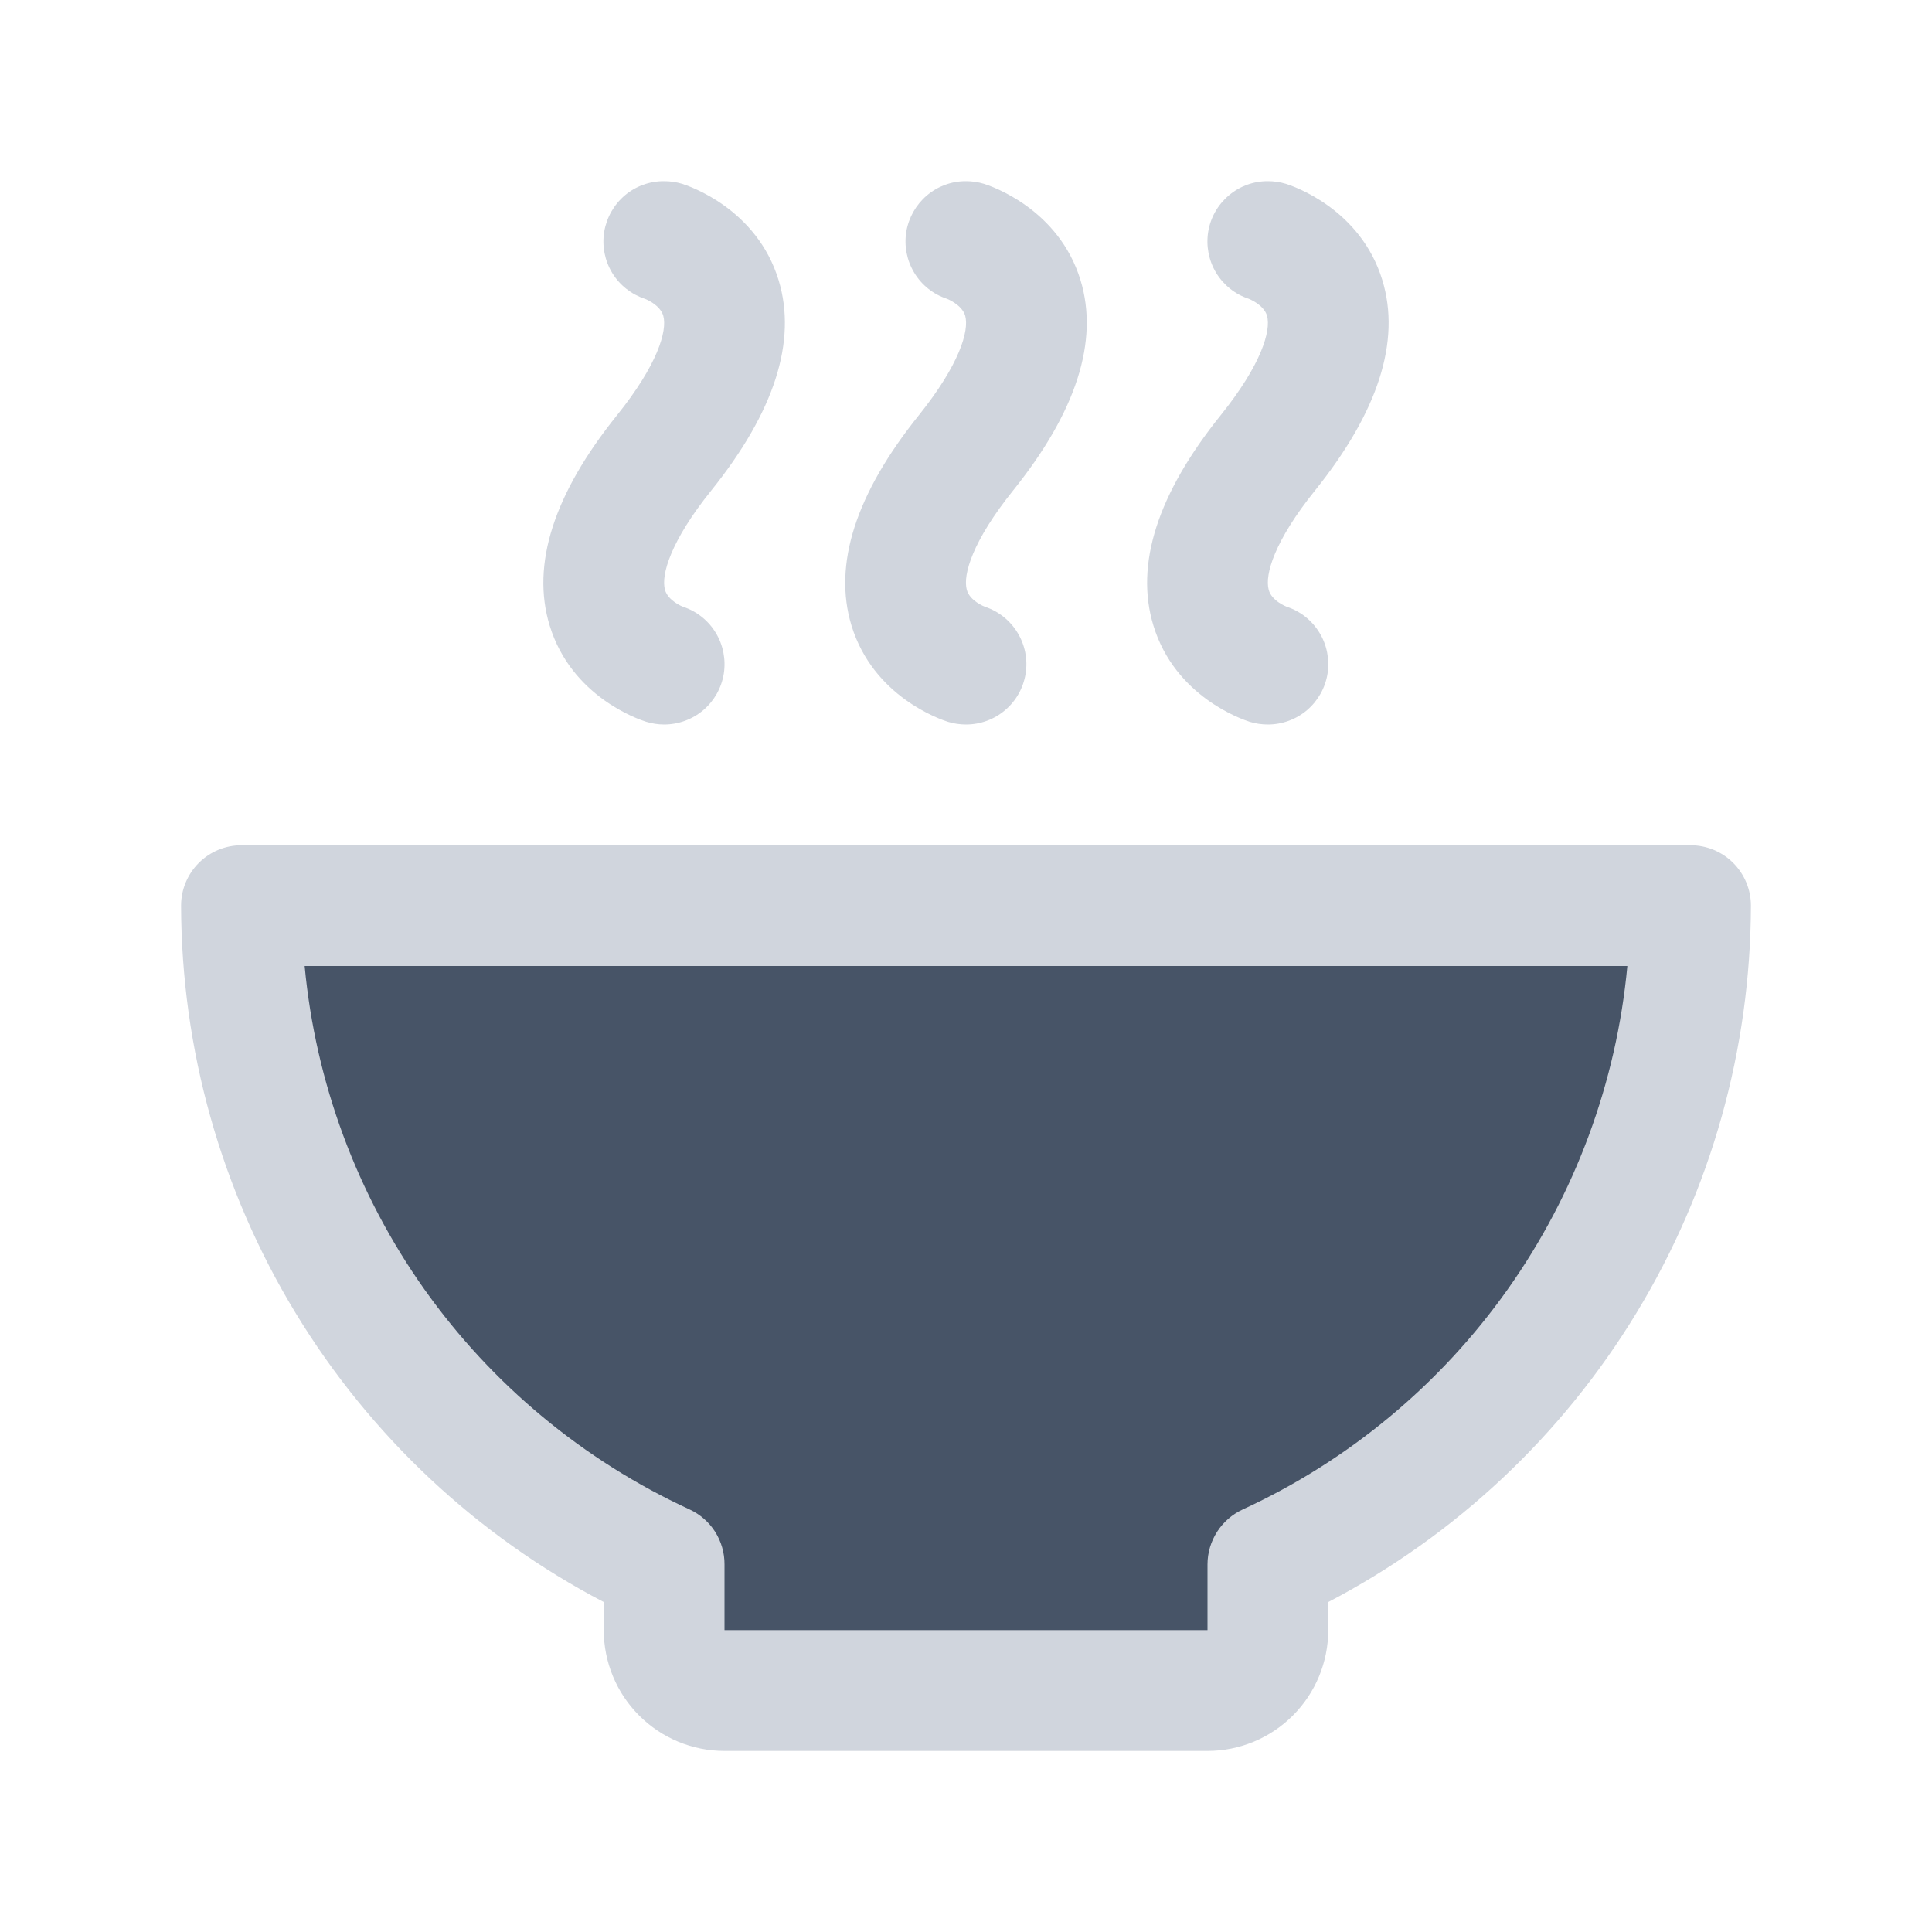 <svg width="22" height="22" viewBox="0 0 22 22" fill="none" xmlns="http://www.w3.org/2000/svg">
<path d="M19.25 10.312C19.25 11.893 18.797 13.44 17.944 14.77C17.091 16.099 15.874 17.157 14.438 17.815V18.562C14.438 18.745 14.365 18.92 14.236 19.049C14.107 19.178 13.932 19.25 13.75 19.25H8.25C8.068 19.25 7.893 19.178 7.764 19.049C7.635 18.92 7.562 18.745 7.562 18.562V17.815C6.126 17.157 4.909 16.099 4.056 14.77C3.203 13.44 2.749 11.893 2.75 10.312H19.25Z" fill="#475467"/>
<path d="M7.027 4.727C7.487 4.154 7.6 3.768 7.553 3.597C7.517 3.469 7.346 3.403 7.344 3.403C7.189 3.352 7.056 3.247 6.971 3.107C6.886 2.967 6.854 2.801 6.88 2.64C6.907 2.478 6.99 2.331 7.115 2.225C7.24 2.119 7.399 2.062 7.562 2.063C7.632 2.063 7.701 2.073 7.767 2.093C7.853 2.12 8.619 2.38 8.866 3.19C9.078 3.884 8.819 4.69 8.098 5.587C7.638 6.159 7.525 6.546 7.572 6.716C7.608 6.844 7.776 6.909 7.777 6.909C7.933 6.96 8.065 7.065 8.15 7.205C8.235 7.344 8.267 7.51 8.242 7.671C8.216 7.833 8.133 7.98 8.009 8.086C7.884 8.192 7.726 8.25 7.562 8.25C7.493 8.25 7.424 8.239 7.358 8.219C7.272 8.192 6.506 7.933 6.259 7.123C6.047 6.429 6.306 5.623 7.027 4.727ZM9.696 7.123C9.944 7.934 10.71 8.193 10.796 8.22C10.862 8.24 10.931 8.25 11 8.25C11.164 8.25 11.322 8.192 11.446 8.086C11.571 7.98 11.653 7.833 11.679 7.671C11.705 7.51 11.672 7.344 11.587 7.205C11.502 7.065 11.37 6.96 11.215 6.909C11.215 6.909 11.043 6.844 11.009 6.716C10.962 6.544 11.076 6.159 11.535 5.587C12.256 4.69 12.515 3.884 12.304 3.19C12.056 2.38 11.291 2.12 11.204 2.093C11.138 2.073 11.069 2.063 11 2.063C10.837 2.062 10.679 2.12 10.554 2.226C10.43 2.332 10.347 2.478 10.32 2.639C10.294 2.801 10.326 2.966 10.411 3.106C10.495 3.246 10.627 3.351 10.782 3.402C10.782 3.402 10.954 3.468 10.991 3.596C11.038 3.768 10.924 4.153 10.465 4.726C9.744 5.623 9.485 6.429 9.696 7.123V7.123ZM13.134 7.123C13.381 7.934 14.147 8.193 14.233 8.22C14.299 8.24 14.368 8.25 14.438 8.25C14.601 8.25 14.759 8.192 14.884 8.086C15.008 7.98 15.091 7.833 15.117 7.671C15.142 7.51 15.11 7.344 15.025 7.205C14.94 7.065 14.808 6.96 14.652 6.909C14.652 6.909 14.48 6.844 14.447 6.716C14.4 6.544 14.513 6.159 14.973 5.587C15.694 4.69 15.953 3.884 15.741 3.19C15.494 2.38 14.729 2.12 14.642 2.093C14.576 2.073 14.507 2.063 14.438 2.063C14.274 2.062 14.116 2.12 13.992 2.226C13.867 2.332 13.784 2.478 13.758 2.639C13.732 2.801 13.764 2.966 13.848 3.106C13.933 3.246 14.064 3.351 14.219 3.402C14.219 3.402 14.391 3.468 14.428 3.596C14.475 3.768 14.362 4.153 13.902 4.726C13.181 5.623 12.922 6.429 13.134 7.123V7.123ZM19.938 10.312C19.934 11.947 19.485 13.55 18.636 14.948C17.788 16.346 16.574 17.485 15.125 18.243V18.562C15.125 18.927 14.98 19.277 14.722 19.535C14.464 19.793 14.115 19.938 13.75 19.938H8.25C7.885 19.938 7.536 19.793 7.278 19.535C7.02 19.277 6.875 18.927 6.875 18.562V18.243C5.426 17.485 4.212 16.346 3.364 14.948C2.515 13.55 2.066 11.947 2.062 10.312C2.062 10.13 2.135 9.955 2.264 9.826C2.393 9.697 2.568 9.625 2.75 9.625H19.25C19.432 9.625 19.607 9.697 19.736 9.826C19.865 9.955 19.938 10.13 19.938 10.312ZM18.531 11H3.469C3.593 12.325 4.063 13.595 4.832 14.681C5.602 15.767 6.643 16.631 7.852 17.188C7.971 17.243 8.072 17.331 8.143 17.442C8.213 17.553 8.251 17.682 8.25 17.814V18.562H13.75V17.814C13.75 17.683 13.788 17.554 13.859 17.443C13.93 17.332 14.031 17.244 14.15 17.189C15.359 16.632 16.4 15.767 17.169 14.681C17.938 13.595 18.407 12.325 18.531 11Z" fill="#D0D5DD"/>
</svg>

